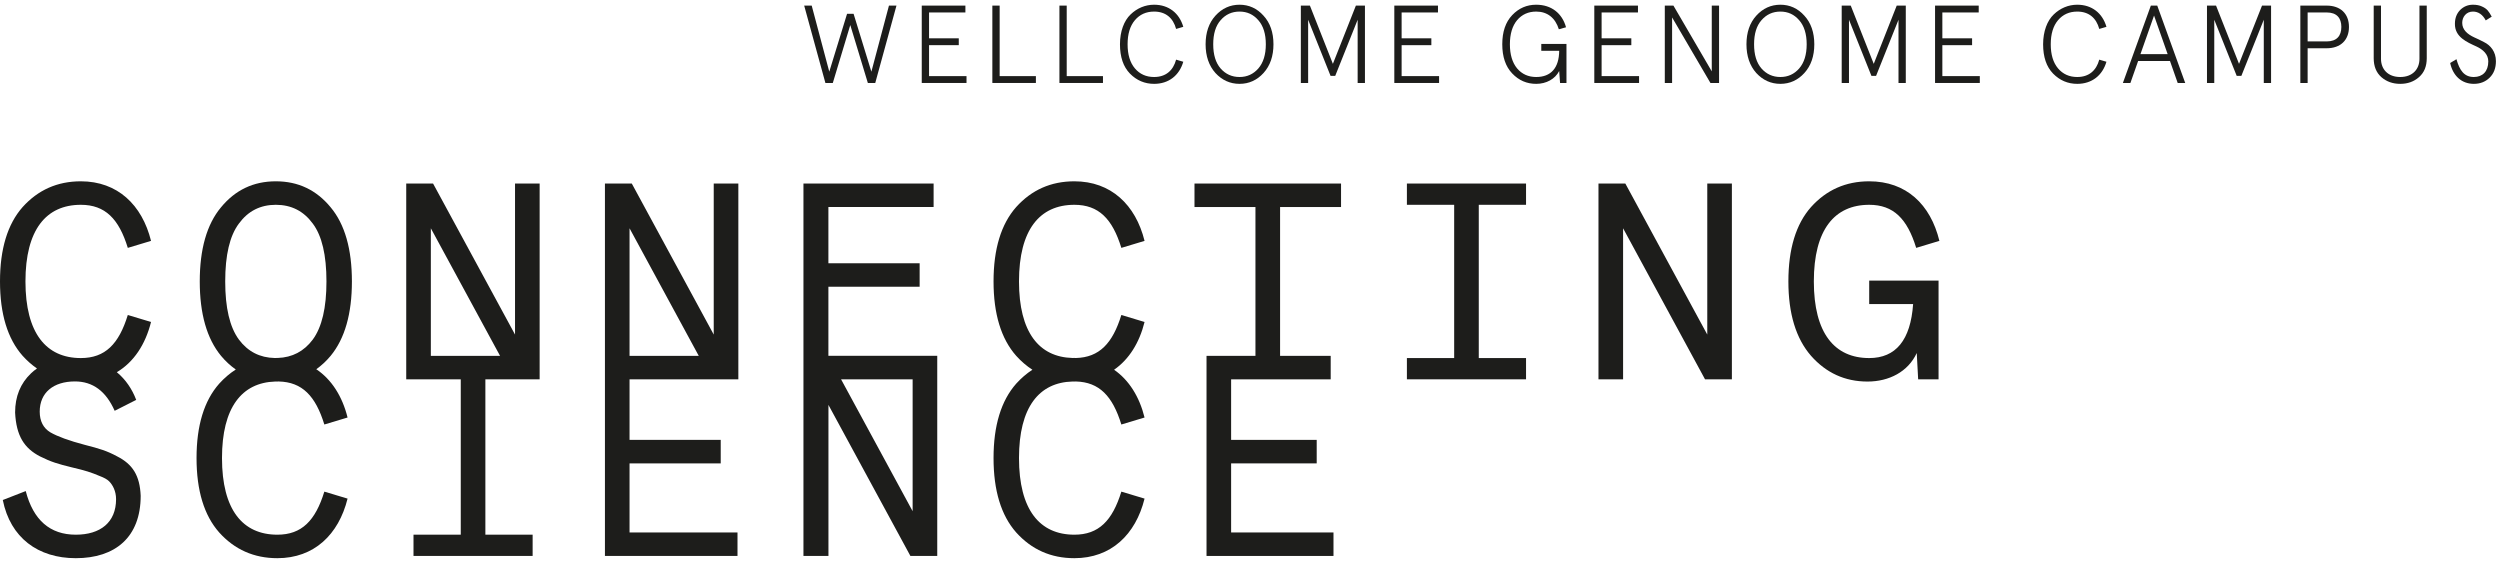 
<svg width="187px" height="42px" viewBox="0 0 187 42" version="1.1" xmlns="http://www.w3.org/2000/svg" xmlns:xlink="http://www.w3.org/1999/xlink">
    <!-- Generator: Sketch 50.2 (55047) - http://www.bohemiancoding.com/sketch -->
    <desc>Created with Sketch.</desc>
    <defs></defs>
    <g id="Symbols" stroke="none" stroke-width="1" fill="none" fill-rule="evenodd">
        <g id="footer/" transform="translate(-109, -81)" fill="#1D1D1B">
            <g id="cs-footer-logo" transform="translate(80, 41)">
                <g id="logo" transform="translate(29, 40)">
                    <g id="Group-21" transform="translate(0, 13.517)">
                        <path d="M6.046,1.802 C7.866,1.802 8.891,2.848 9.56,5.024 L11.297,4.501 C10.627,1.802 8.786,0.045 6.046,0.045 C4.289,0.045 2.845,0.693 1.694,1.969 C0.565,3.245 0,5.107 0,7.534 C0,9.961 0.565,11.822 1.694,13.099 C2.027,13.467 2.384,13.781 2.766,14.045 C2.61,14.155 2.46,14.273 2.322,14.407 C1.527,15.161 1.13,16.144 1.13,17.336 C1.213,19.093 1.82,20.014 2.992,20.621 C3.828,21.039 4.331,21.185 5.356,21.437 C6.422,21.687 6.799,21.813 7.447,22.085 C7.782,22.211 8.012,22.336 8.159,22.482 C8.431,22.754 8.682,23.215 8.682,23.821 C8.682,25.557 7.51,26.478 5.669,26.478 C3.744,26.478 2.49,25.39 1.925,23.215 L0.209,23.884 C0.774,26.708 2.845,28.235 5.669,28.235 C8.619,28.235 10.523,26.666 10.523,23.57 C10.46,22.043 9.916,21.206 8.765,20.621 C7.991,20.202 7.426,20.035 6.36,19.763 C5.167,19.449 4.309,19.135 3.766,18.822 C3.243,18.508 2.971,17.985 2.971,17.273 C2.971,15.851 3.996,15.014 5.606,15.014 C6.945,15.014 7.928,15.746 8.577,17.211 L10.188,16.395 C9.884,15.588 9.398,14.869 8.738,14.323 C10.003,13.571 10.878,12.252 11.297,10.567 L9.56,10.044 C8.891,12.22 7.866,13.266 6.046,13.266 C3.452,13.266 1.904,11.404 1.904,7.534 C1.904,3.664 3.452,1.802 6.046,1.802" id="Fill-1"></path>
                        <path d="M38.524,11.509 L32.394,0.212 L30.386,0.212 L30.386,14.856 L34.465,14.858 L34.465,26.478 L30.93,26.478 L30.93,28.068 L39.841,28.068 L39.841,26.478 L36.306,26.478 L36.306,14.858 L40.365,14.858 L40.365,0.212 L38.524,0.212 L38.524,11.509 Z M32.227,13.101 L32.227,3.559 L37.404,13.101 L32.227,13.101 Z" id="Fill-3"></path>
                        <path d="M53.387,11.509 L47.258,0.212 L45.249,0.212 L45.249,28.068 L55.165,28.068 L55.165,26.311 L47.09,26.311 L47.09,21.144 L53.91,21.144 L53.91,19.386 L47.09,19.386 L47.09,14.858 L55.228,14.858 L55.228,0.212 L53.387,0.212 L53.387,11.509 Z M47.09,13.101 L47.09,3.559 L52.267,13.101 L47.09,13.101 Z" id="Fill-5"></path>
                        <path d="M70.106,13.099 L61.964,13.099 L61.964,7.932 L68.789,7.932 L68.789,6.174 L61.964,6.174 L61.964,1.969 L69.834,1.969 L69.834,0.212 L60.098,0.212 L60.098,28.068 L61.968,28.068 L61.968,16.771 L68.098,28.068 L70.106,28.068 L70.106,13.099 Z M62.912,14.856 L68.265,14.856 L68.265,24.721 L62.912,14.856 Z" id="Fill-7"></path>
                        <path d="M80.363,1.802 C82.182,1.802 83.208,2.848 83.877,5.024 L85.613,4.501 C84.944,1.802 83.103,0.045 80.363,0.045 C78.605,0.045 77.162,0.693 76.012,1.969 C74.882,3.245 74.317,5.107 74.317,7.534 C74.317,9.961 74.882,11.822 76.012,13.099 C76.385,13.512 76.789,13.859 77.224,14.14 C76.789,14.421 76.385,14.768 76.012,15.181 C74.882,16.458 74.317,18.319 74.317,20.746 C74.317,23.173 74.882,25.034 76.012,26.311 C77.162,27.587 78.605,28.235 80.363,28.235 C83.103,28.235 84.944,26.478 85.613,23.779 L83.877,23.257 C83.208,25.432 82.182,26.478 80.363,26.478 C77.769,26.478 76.221,24.616 76.221,20.746 C76.221,16.942 77.719,15.082 80.235,15.02 C80.277,15.021 80.32,15.023 80.363,15.023 C80.402,15.023 80.439,15.019 80.478,15.018 C82.225,15.063 83.223,16.107 83.877,18.236 L85.613,17.713 C85.227,16.155 84.448,14.913 83.333,14.14 C84.448,13.367 85.227,12.126 85.613,10.567 L83.877,10.044 C83.223,12.173 82.225,13.217 80.478,13.262 C80.439,13.261 80.402,13.257 80.363,13.257 C80.32,13.257 80.277,13.259 80.235,13.26 C77.719,13.198 76.221,11.339 76.221,7.534 C76.221,3.664 77.769,1.802 80.363,1.802" id="Fill-9"></path>
                        <polygon id="Fill-11" points="89.348 1.969 93.908 1.969 93.908 13.101 90.248 13.101 90.248 28.068 99.745 28.068 99.745 26.311 92.088 26.311 92.088 21.144 98.489 21.144 98.489 19.386 92.088 19.386 92.088 14.858 99.536 14.858 99.536 13.101 95.75 13.101 95.75 1.969 100.31 1.969 100.31 0.212 89.348 0.212"></polygon>
                        <polygon id="Fill-13" points="105.236 1.802 108.772 1.802 108.772 13.266 105.236 13.266 105.236 14.856 114.148 14.856 114.148 13.266 110.612 13.266 110.612 1.802 114.148 1.802 114.148 0.212 105.236 0.212"></polygon>
                        <polygon id="Fill-15" points="127.704 11.509 121.575 0.212 119.566 0.212 119.566 14.856 121.407 14.856 121.407 3.559 127.536 14.856 129.545 14.856 129.545 0.212 127.704 0.212"></polygon>
                        <path d="M139.816,9.228 L143.101,9.228 C142.912,11.927 141.804,13.266 139.816,13.266 C137.222,13.266 135.675,11.404 135.675,7.534 C135.675,3.664 137.222,1.802 139.816,1.802 C141.636,1.802 142.662,2.848 143.331,5.024 L145.067,4.5 C144.398,1.76 142.578,0.045 139.816,0.045 C138.059,0.045 136.616,0.693 135.465,1.97 C134.336,3.245 133.771,5.107 133.771,7.534 C133.771,9.94 134.336,11.801 135.465,13.098 C136.595,14.375 137.997,15.023 139.691,15.023 C141.302,15.023 142.724,14.291 143.373,12.89 L143.478,14.856 L145.004,14.856 L145.004,7.471 L139.816,7.471 L139.816,9.228 Z" id="Fill-17"></path>
                        <path d="M20.581,15.022 C20.598,15.022 20.615,15.023 20.632,15.023 C20.705,15.023 20.775,15.02 20.846,15.018 C22.603,15.056 23.605,16.101 24.261,18.236 L25.998,17.713 C25.604,16.128 24.805,14.872 23.658,14.101 C24.044,13.828 24.403,13.493 24.733,13.099 C25.799,11.801 26.323,9.94 26.323,7.534 C26.323,5.128 25.799,3.266 24.733,1.99 C23.666,0.693 22.306,0.045 20.632,0.045 C18.959,0.045 17.599,0.693 16.532,1.99 C15.465,3.266 14.942,5.128 14.942,7.534 C14.942,9.94 15.465,11.801 16.532,13.099 C16.87,13.504 17.239,13.844 17.637,14.122 C17.191,14.407 16.777,14.759 16.396,15.181 C15.266,16.458 14.701,18.319 14.701,20.746 C14.701,23.173 15.266,25.034 16.396,26.311 C17.546,27.587 18.99,28.235 20.747,28.235 C23.487,28.235 25.328,26.478 25.998,23.779 L24.261,23.257 C23.592,25.432 22.567,26.478 20.747,26.478 C18.153,26.478 16.605,24.616 16.605,20.746 C16.605,16.961 18.088,15.102 20.581,15.022 M17.871,11.885 C17.181,10.944 16.846,9.5 16.846,7.534 C16.846,5.567 17.181,4.124 17.871,3.204 C18.561,2.262 19.482,1.802 20.632,1.802 C21.783,1.802 22.704,2.262 23.394,3.204 C24.084,4.124 24.419,5.567 24.419,7.534 C24.419,9.5 24.084,10.944 23.394,11.885 C22.734,12.765 21.861,13.22 20.78,13.258 C20.769,13.258 20.758,13.257 20.747,13.257 C20.68,13.257 20.614,13.26 20.548,13.262 C19.438,13.239 18.544,12.783 17.871,11.885" id="Fill-19"></path>
                    </g>
                    <polygon id="Fill-22" points="66.494 0.419 65.179 5.363 63.848 1.031 63.361 1.031 62.03 5.363 60.715 0.419 60.153 0.419 61.74 6.206 62.294 6.206 63.601 1.874 64.915 6.206 65.469 6.206 67.056 0.419"></polygon>
                    <polygon id="Fill-23" points="68.947 0.419 68.947 6.206 72.295 6.206 72.295 5.694 69.493 5.694 69.493 3.378 71.716 3.378 71.716 2.866 69.493 2.866 69.493 0.932 72.212 0.932 72.212 0.419"></polygon>
                    <polygon id="Fill-24" points="74.228 0.419 74.228 6.206 77.485 6.206 77.485 5.694 74.774 5.694 74.774 0.419"></polygon>
                    <polygon id="Fill-25" points="79.245 0.419 79.245 6.206 82.502 6.206 82.502 5.694 79.79 5.694 79.79 0.419"></polygon>
                    <g id="Group-58" transform="translate(83.647, 0.105)">
                        <path d="M4.863,4.514 C4.566,5.539 3.772,6.167 2.681,6.167 C1.979,6.167 1.375,5.911 0.871,5.398 C0.375,4.886 0.127,4.158 0.127,3.208 C0.127,2.241 0.433,1.439 0.92,0.976 C1.408,0.505 2.02,0.248 2.681,0.248 C3.772,0.248 4.566,0.876 4.863,1.902 L4.326,2.059 C4.103,1.232 3.541,0.761 2.681,0.761 C2.086,0.761 1.607,0.976 1.243,1.406 C0.879,1.835 0.697,2.439 0.697,3.208 C0.697,3.977 0.879,4.58 1.243,5.01 C1.607,5.44 2.086,5.655 2.681,5.655 C3.541,5.655 4.103,5.184 4.326,4.357 L4.863,4.514 Z" id="Fill-26"></path>
                        <path d="M9.07,0.761 C8.499,0.761 8.028,0.976 7.656,1.406 C7.284,1.827 7.102,2.431 7.102,3.208 C7.102,3.985 7.284,4.588 7.656,5.018 C8.028,5.44 8.499,5.655 9.07,5.655 C9.64,5.655 10.103,5.44 10.475,5.018 C10.847,4.588 11.037,3.985 11.037,3.208 C11.037,2.431 10.847,1.827 10.475,1.406 C10.103,0.976 9.64,0.761 9.07,0.761 M9.07,0.248 C9.773,0.248 10.376,0.521 10.864,1.067 C11.36,1.604 11.608,2.323 11.608,3.208 C11.608,4.092 11.36,4.811 10.864,5.357 C10.376,5.894 9.773,6.167 9.07,6.167 C8.367,6.167 7.764,5.894 7.268,5.357 C6.78,4.811 6.532,4.092 6.532,3.208 C6.532,2.323 6.78,1.604 7.268,1.067 C7.764,0.521 8.367,0.248 9.07,0.248" id="Fill-28"></path>
                        <polygon id="Fill-30" points="13.656 0.314 14.334 0.314 16.053 4.671 17.773 0.314 18.451 0.314 18.451 6.101 17.905 6.101 17.905 1.373 16.227 5.572 15.88 5.572 14.202 1.373 14.202 6.101 13.656 6.101"></polygon>
                        <polygon id="Fill-32" points="20.648 0.314 23.914 0.314 23.914 0.827 21.194 0.827 21.194 2.761 23.418 2.761 23.418 3.274 21.194 3.274 21.194 5.588 23.996 5.588 23.996 6.101 20.648 6.101"></polygon>
                        <path d="M33.046,6.101 L32.98,5.208 C32.674,5.804 32.021,6.167 31.261,6.167 C30.558,6.167 29.963,5.911 29.467,5.39 C28.97,4.869 28.723,4.142 28.723,3.208 C28.723,2.273 28.97,1.546 29.467,1.025 C29.963,0.505 30.558,0.248 31.261,0.248 C32.393,0.248 33.203,0.885 33.492,1.935 L32.955,2.084 C32.69,1.232 32.095,0.761 31.261,0.761 C30.673,0.761 30.194,0.976 29.831,1.406 C29.475,1.835 29.293,2.439 29.293,3.208 C29.293,3.976 29.475,4.58 29.831,5.01 C30.194,5.44 30.673,5.655 31.261,5.655 C32.36,5.655 32.972,4.977 32.98,3.696 L31.641,3.696 L31.641,3.183 L33.525,3.183 L33.525,6.101 L33.046,6.101 Z" id="Fill-34"></path>
                        <polygon id="Fill-36" points="35.607 0.314 38.873 0.314 38.873 0.827 36.153 0.827 36.153 2.761 38.376 2.761 38.376 3.274 36.153 3.274 36.153 5.588 38.955 5.588 38.955 6.101 35.607 6.101"></polygon>
                        <polygon id="Fill-38" points="44.393 0.314 44.939 0.314 44.939 6.101 44.294 6.101 41.426 1.199 41.426 6.101 40.88 6.101 40.88 0.314 41.525 0.314 44.393 5.233"></polygon>
                        <path d="M49.526,0.761 C48.955,0.761 48.484,0.976 48.112,1.406 C47.739,1.827 47.558,2.431 47.558,3.208 C47.558,3.985 47.739,4.588 48.112,5.018 C48.484,5.44 48.955,5.655 49.526,5.655 C50.096,5.655 50.559,5.44 50.93,5.018 C51.303,4.588 51.493,3.985 51.493,3.208 C51.493,2.431 51.303,1.827 50.93,1.406 C50.559,0.976 50.096,0.761 49.526,0.761 M49.526,0.248 C50.228,0.248 50.831,0.521 51.319,1.067 C51.815,1.604 52.063,2.323 52.063,3.208 C52.063,4.092 51.815,4.811 51.319,5.357 C50.831,5.894 50.228,6.167 49.526,6.167 C48.822,6.167 48.219,5.894 47.723,5.357 C47.236,4.811 46.988,4.092 46.988,3.208 C46.988,2.323 47.236,1.604 47.723,1.067 C48.219,0.521 48.822,0.248 49.526,0.248" id="Fill-40"></path>
                        <polygon id="Fill-42" points="54.112 0.314 54.789 0.314 56.509 4.671 58.228 0.314 58.906 0.314 58.906 6.101 58.361 6.101 58.361 1.373 56.683 5.572 56.336 5.572 54.657 1.373 54.657 6.101 54.112 6.101"></polygon>
                        <polygon id="Fill-44" points="61.095 0.314 64.361 0.314 64.361 0.827 61.641 0.827 61.641 2.761 63.865 2.761 63.865 3.274 61.641 3.274 61.641 5.588 64.443 5.588 64.443 6.101 61.095 6.101"></polygon>
                        <path d="M73.915,4.514 C73.617,5.539 72.824,6.167 71.732,6.167 C71.03,6.167 70.427,5.911 69.922,5.398 C69.426,4.886 69.178,4.158 69.178,3.208 C69.178,2.241 69.484,1.439 69.972,0.976 C70.46,0.505 71.071,0.248 71.732,0.248 C72.824,0.248 73.617,0.876 73.915,1.902 L73.378,2.059 C73.155,1.232 72.593,0.761 71.732,0.761 C71.137,0.761 70.658,0.976 70.294,1.406 C69.931,1.835 69.749,2.439 69.749,3.208 C69.749,3.977 69.931,4.58 70.294,5.01 C70.658,5.44 71.137,5.655 71.732,5.655 C72.593,5.655 73.155,5.184 73.378,4.357 L73.915,4.514 Z" id="Fill-46"></path>
                        <path d="M77.476,1.059 L76.459,3.944 L78.493,3.944 L77.476,1.059 Z M77.236,0.315 L77.716,0.315 L79.807,6.101 L79.245,6.101 L78.667,4.456 L76.286,4.456 L75.707,6.101 L75.145,6.101 L77.236,0.315 Z" id="Fill-48"></path>
                        <polygon id="Fill-50" points="81.435 0.314 82.113 0.314 83.832 4.671 85.552 0.314 86.229 0.314 86.229 6.101 85.684 6.101 85.684 1.373 84.006 5.572 83.659 5.572 81.98 1.373 81.98 6.101 81.435 6.101"></polygon>
                        <path d="M90.394,2.993 C91.146,2.993 91.486,2.571 91.486,1.91 C91.486,1.249 91.146,0.827 90.394,0.827 L88.964,0.827 L88.964,2.993 L90.394,2.993 Z M88.964,3.505 L88.964,6.101 L88.418,6.101 L88.418,0.314 L90.386,0.314 C91.419,0.314 92.056,0.918 92.056,1.91 C92.056,2.902 91.419,3.505 90.386,3.505 L88.964,3.505 Z" id="Fill-52"></path>
                        <path d="M93.906,0.314 L94.452,0.314 L94.452,4.299 C94.452,5.068 94.964,5.655 95.89,5.655 C96.816,5.655 97.328,5.068 97.328,4.299 L97.328,0.314 L97.874,0.314 L97.874,4.249 C97.874,4.853 97.684,5.324 97.295,5.663 C96.915,6.002 96.444,6.167 95.89,6.167 C95.336,6.167 94.865,6.002 94.477,5.663 C94.096,5.324 93.906,4.853 93.906,4.249 L93.906,0.314 Z" id="Fill-54"></path>
                        <path d="M102.287,1.422 C102.056,0.984 101.733,0.761 101.328,0.761 C100.824,0.761 100.527,1.166 100.527,1.604 C100.527,2.125 100.923,2.456 101.419,2.687 C101.667,2.794 101.915,2.918 102.155,3.043 C102.651,3.282 103.048,3.77 103.048,4.472 C103.048,4.985 102.891,5.398 102.577,5.704 C102.271,6.01 101.874,6.167 101.395,6.167 C100.46,6.167 99.824,5.539 99.625,4.605 L100.096,4.324 C100.328,5.15 100.667,5.655 101.395,5.655 C102.048,5.655 102.477,5.241 102.477,4.489 C102.477,3.96 102.089,3.605 101.593,3.373 C100.89,3.051 99.964,2.67 99.981,1.67 C99.981,1.249 100.113,0.91 100.369,0.645 C100.634,0.381 100.956,0.248 101.328,0.248 C101.593,0.248 101.816,0.29 102.006,0.381 C102.395,0.554 102.511,0.744 102.734,1.141 L102.287,1.422 Z" id="Fill-56"></path>
                    </g>
                </g>
            </g>
        </g>
    </g>
</svg>